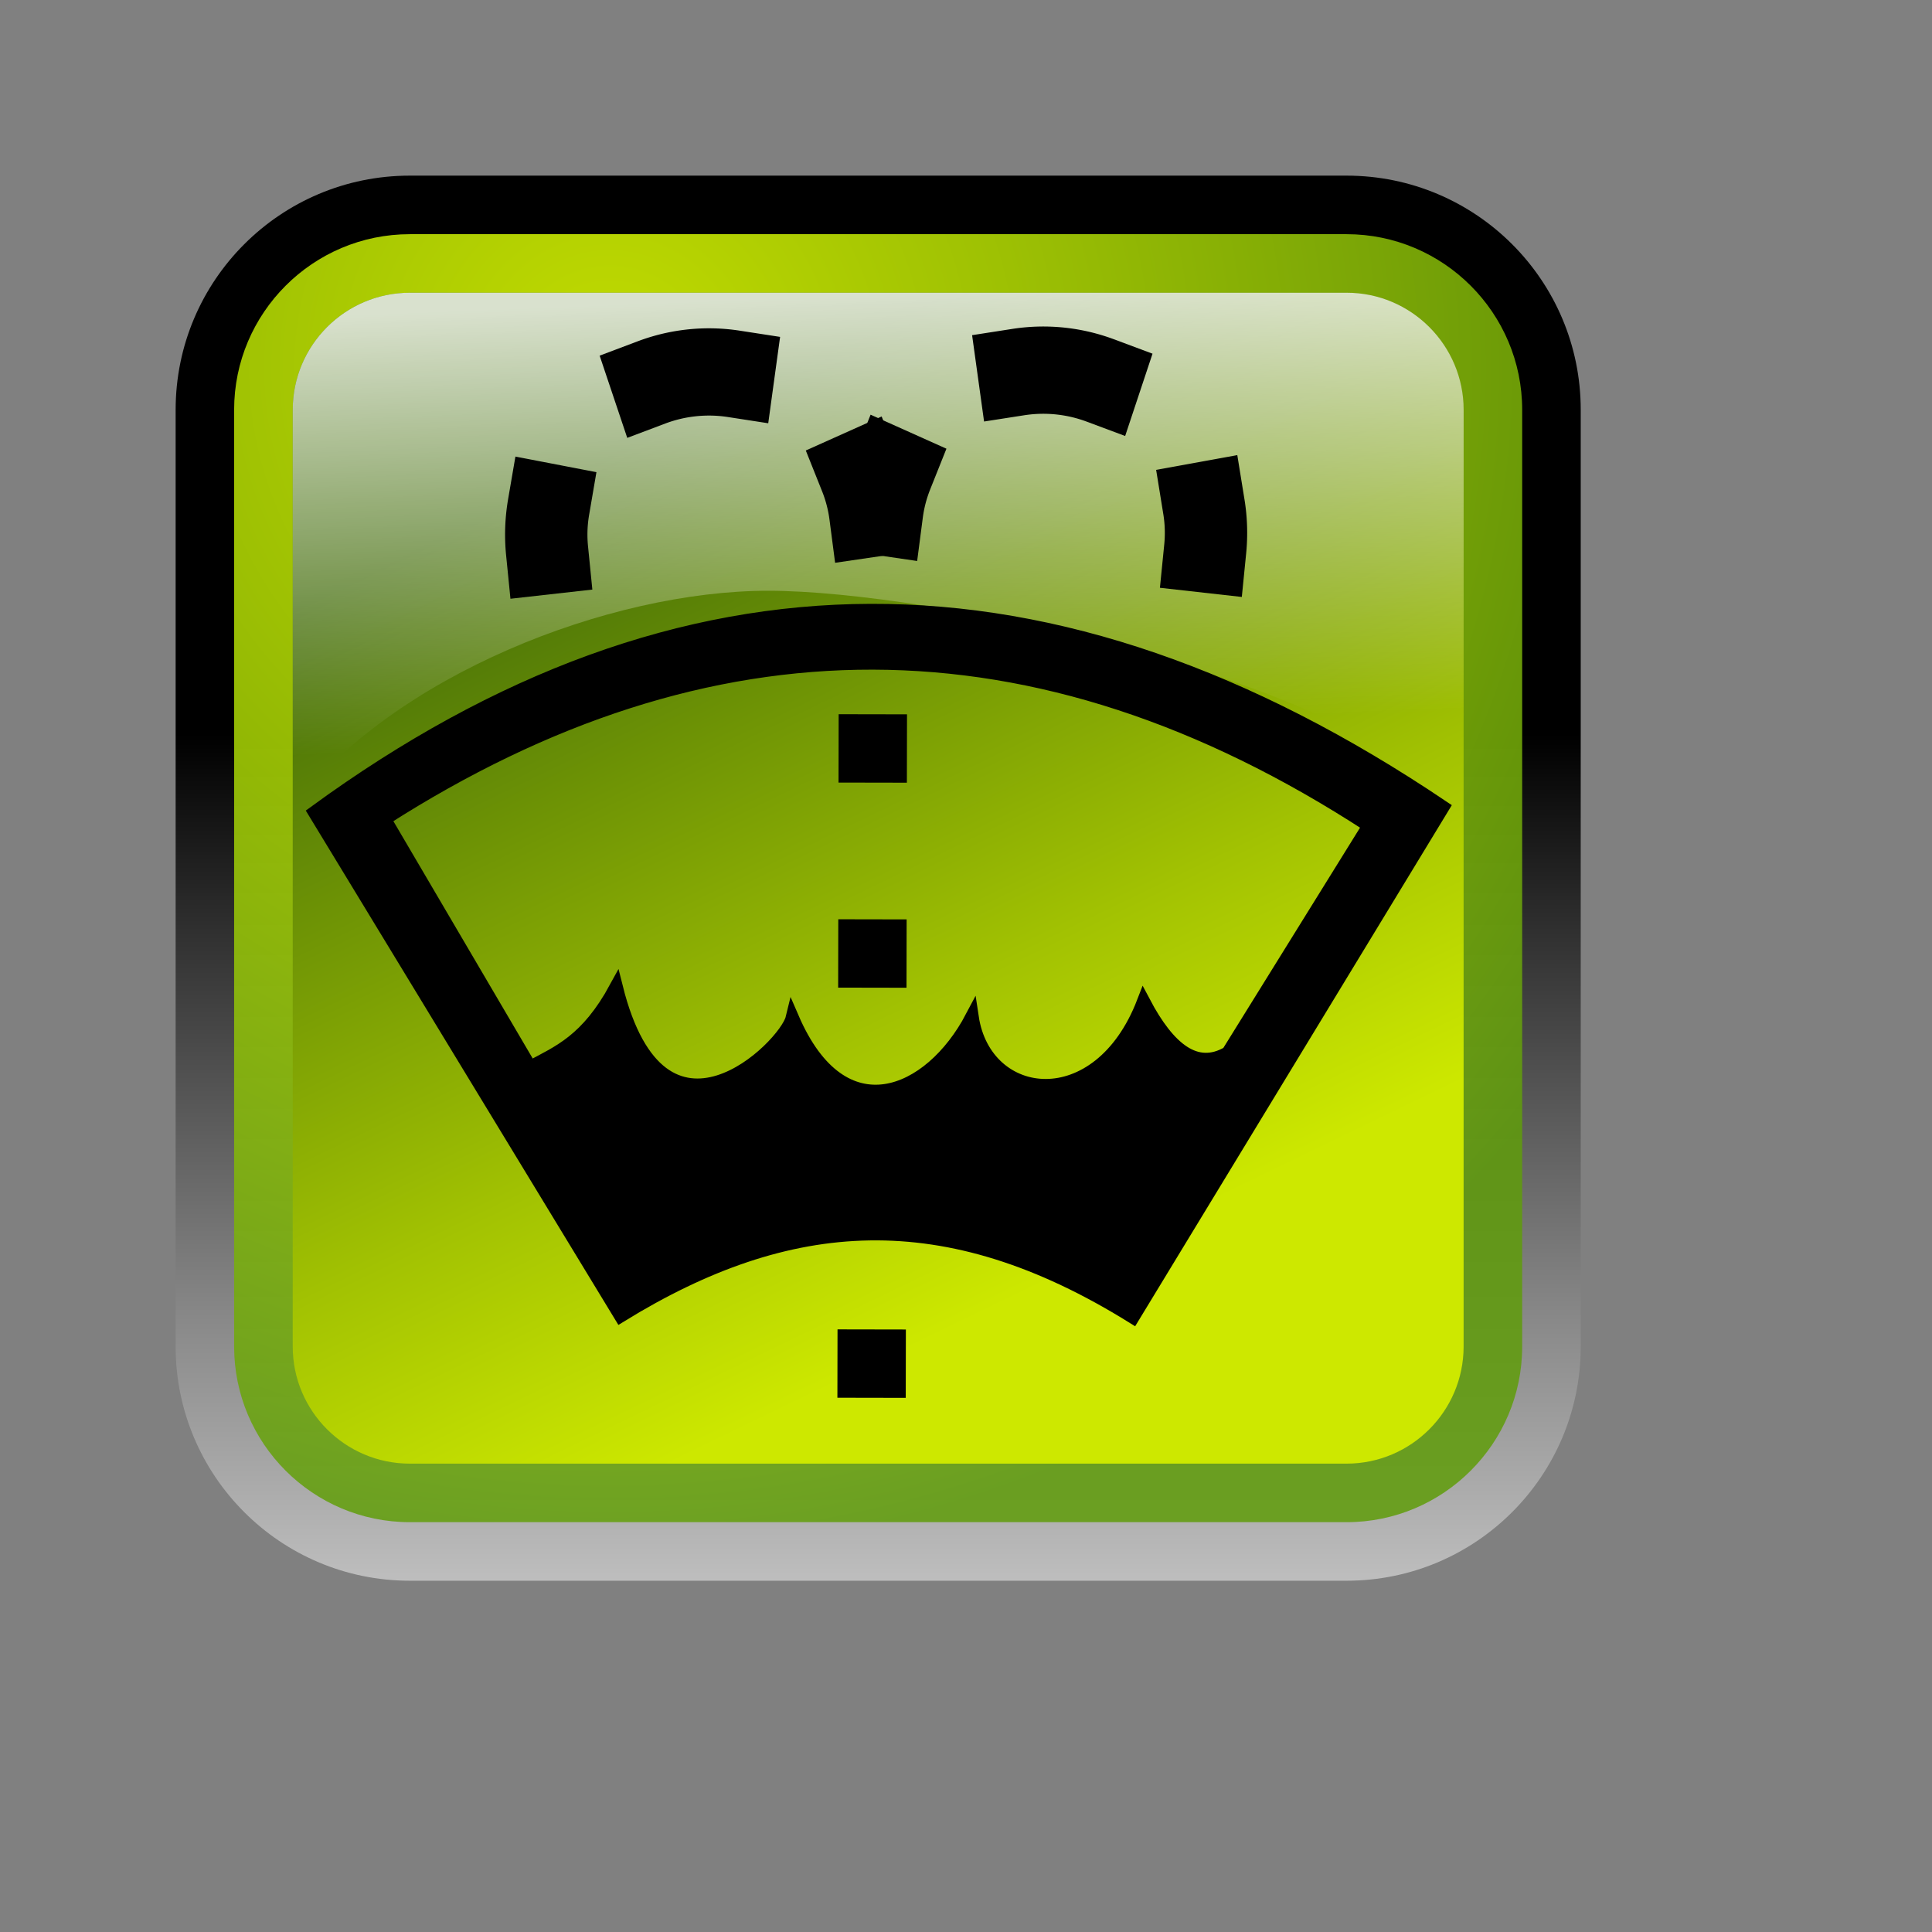 <?xml version="1.0" encoding="UTF-8" standalone="no"?>
<!-- Created with Inkscape (http://www.inkscape.org/) -->

<svg
   xmlns:dc="http://purl.org/dc/elements/1.1/"
   xmlns:cc="http://creativecommons.org/ns#"
   xmlns:rdf="http://www.w3.org/1999/02/22-rdf-syntax-ns#"
   xmlns:svg="http://www.w3.org/2000/svg"
   xmlns="http://www.w3.org/2000/svg"
   xmlns:xlink="http://www.w3.org/1999/xlink"
   xmlns:sodipodi="http://sodipodi.sourceforge.net/DTD/sodipodi-0.dtd"
   xmlns:inkscape="http://www.inkscape.org/namespaces/inkscape"
   version="1.0"
   width="66"
   height="66"
   viewBox="-6 -6 66 66"
   id="svg2437"
   xml:space="preserve"
   inkscape:version="0.47 r22583"
   sodipodi:docname="pressed.svg"><rect x="-6" y="-6" width="66" height="66" fill="#808080" stroke="none"/><sodipodi:namedview
   pagecolor="#ffffff"
   bordercolor="#666666"
   borderopacity="1"
   objecttolerance="10"
   gridtolerance="10"
   guidetolerance="10"
   inkscape:pageopacity="0"
   inkscape:pageshadow="2"
   inkscape:window-width="640"
   inkscape:window-height="483"
   id="namedview32"
   showgrid="false"
   inkscape:zoom="3.5757576"
   inkscape:cx="33"
   inkscape:cy="33"
   inkscape:window-x="61"
   inkscape:window-y="327"
   inkscape:window-maximized="0"
   inkscape:current-layer="svg2437" />
<defs
   id="defs2439"><inkscape:perspective
   sodipodi:type="inkscape:persp3d"
   inkscape:vp_x="0 : 33 : 1"
   inkscape:vp_y="0 : 1000 : 0"
   inkscape:vp_z="66 : 33 : 1"
   inkscape:persp3d-origin="33 : 22 : 1"
   id="perspective36" /><linearGradient
   id="linearGradient2481"><stop
     id="stop2483"
     style="stop-color:#ffffff;stop-opacity:1"
     offset="0" /><stop
     id="stop2485"
     style="stop-color:#ffffff;stop-opacity:0"
     offset="1" /></linearGradient>
<linearGradient
   x1="23.422"
   y1="4.072"
   x2="24"
   y2="19.048"
   id="linearGradient2487"
   xlink:href="#linearGradient2481"
   gradientUnits="userSpaceOnUse" /></defs>
<linearGradient
   x1="-78.501"
   y1="-129.5"
   x2="-78.501"
   y2="-71"
   id="SVGID_1_"
   gradientUnits="userSpaceOnUse"
   gradientTransform="matrix(1,0,0,-1,102.5,-68)">
	<stop
   id="stop2442"
   style="stop-color:#ffffff;stop-opacity:1"
   offset="0" />
	<stop
   id="stop2444"
   style="stop-color:#f0f0f0;stop-opacity:1"
   offset="0.069" />
	<stop
   id="stop2446"
   style="stop-color:#c8c8c8;stop-opacity:1"
   offset="0.202" />
	<stop
   id="stop2448"
   style="stop-color:#888888;stop-opacity:1"
   offset="0.385" />
	<stop
   id="stop2450"
   style="stop-color:#303030;stop-opacity:1"
   offset="0.61" />
	<stop
   id="stop2452"
   style="stop-color:#000000;stop-opacity:1"
   offset="0.725" />
</linearGradient>
<path
   d="M 48,40 C 48,44.418 44.418,48 40,48 L 8,48 C 3.582,48 0,44.418 0,40 L 0,8 C 0,3.582 3.582,0 8,0 L 40,0 C 44.418,0 48,3.582 48,8 L 48,40 z"
   id="path2454"
   style="fill:url(#SVGID_1_)" />
<radialGradient
   cx="-87.667"
   cy="-74.584"
   r="40.594"
   id="SVGID_2_"
   gradientUnits="userSpaceOnUse"
   gradientTransform="matrix(1,0,0,-1,102.5,-68)">
	<stop
   id="stop2457"
   style="stop-color:#e1ff00;stop-opacity:1"
   offset="0" />
	<stop
   id="stop2459"
   style="stop-color:#b6df04;stop-opacity:1"
   offset="0.351" />
	<stop
   id="stop2461"
   style="stop-color:#5f9c0b;stop-opacity:1"
   offset="1" />
</radialGradient>
<path
   d="M 40.001,46 L 8,46 C 4.69,46 1.998,43.309 1.998,40 L 1.998,8 C 1.998,4.693 4.69,2 8,2 L 40,2 C 43.309,2 46,4.692 46,8 L 46,40 C 46.001,43.309 43.309,46 40.001,46 L 40.001,46 z"
   id="path2463"
   style="opacity:0.86;fill:url(#SVGID_2_)" />
<linearGradient
   x1="-71.983"
   y1="-105.471"
   x2="-85.886"
   y2="-76.738"
   id="SVGID_3_"
   gradientUnits="userSpaceOnUse"
   gradientTransform="matrix(1,0,0,-1,102.5,-68)">
	<stop
   id="stop2466"
   style="stop-color:#cde800;stop-opacity:1"
   offset="0" />
	<stop
   id="stop2468"
   style="stop-color:#a2c202;stop-opacity:1"
   offset="0.328" />
	<stop
   id="stop2470"
   style="stop-color:#416b08;stop-opacity:1"
   offset="1" />
</linearGradient>
<path
   d="M 40.001,44 L 8,44 C 5.794,44 4,42.206 4,40 L 4,8.001 C 4,5.795 5.795,4.001 8,4.001 L 40.001,4.001 C 42.206,4.001 43.999,5.796 43.999,8.001 L 43.999,40 C 43.999,42.206 42.206,44 40.001,44 L 40.001,44 z"
   id="path2472"
   style="fill:url(#SVGID_3_)" />
<path
   d="M 40.002,4 L 8.001,4 C 5.795,4 4,5.795 4,8 L 4,21.588 C 7.43,17.076 14.801,14.181 20.246,14.181 C 25.733,14.181 40.068,17.119 44,21.694 L 44,8.001 C 44,5.795 42.207,4 40.002,4 z"
   id="path2474"
   style="opacity:0.8;fill:url(#linearGradient2487);fill-opacity:1" />
<g
   transform="matrix(0.467,0,0,0.467,0.293,3.042)"
   id="g2816"><path
     style="fill:#000000;fill-opacity:1;fill-rule:evenodd;stroke:#000000;stroke-width:1px;stroke-linecap:butt;stroke-linejoin:miter;stroke-opacity:1"
     id="path5840"
     d="m 14.624,40.543 10.679,18.189 c 2.137,-1.146 4.174,-1.954 6.293,-5.846 3.346,13.342 12.389,4.3 12.89,2.248 3.669,8.479 10.104,5.677 13.138,-0.076 0.959,6.347 9.28,7.377 12.555,-1.11 1.83,3.468 3.854,5.088 6.192,3.719 L 86.697,41.028 C 62.233,25.102 38.323,25.371 14.624,40.543 z M 9.559,40.066 31.926,76.868 c 12.295,-7.566 23.747,-8.443 37.471,0.096 L 92.051,39.684 C 63.534,20.476 36.451,20.433 9.559,40.066 z" /><path
     style="fill:none;stroke:#000000;stroke-width:5;stroke-linecap:butt;stroke-linejoin:miter;stroke-miterlimit:4;stroke-opacity:1;stroke-dasharray:5, 10;stroke-dashoffset:45"
     id="path5838"
     d="m 50.281,82.888 0.093,-50.372" /><path
     style="fill:none;stroke:#000000;stroke-width:6;stroke-linecap:square;stroke-linejoin:round;stroke-miterlimit:4;stroke-opacity:1;stroke-dasharray:6, 12;stroke-dashoffset:3;marker:none;visibility:visible;display:inline;overflow:visible;enable-background:accumulate"
     id="path5305"
     transform="matrix(1.004,0,0,1.064,0.189,0.309)"
     d="M 26.249,19.378 A 11.853,11.184 0 0 1 49.797,16.822" /><path
     style="fill:none;stroke:#000000;stroke-width:6;stroke-linecap:square;stroke-linejoin:round;stroke-miterlimit:4;stroke-opacity:1;stroke-dasharray:6, 12;stroke-dashoffset:3;marker:none;visibility:visible;display:inline;overflow:visible;enable-background:accumulate"
     id="path5836"
     transform="matrix(-1.004,0,0,1.064,101.04,0.178)"
     d="M 26.249,19.378 A 11.853,11.184 0 0 1 49.797,16.822" /></g></svg>